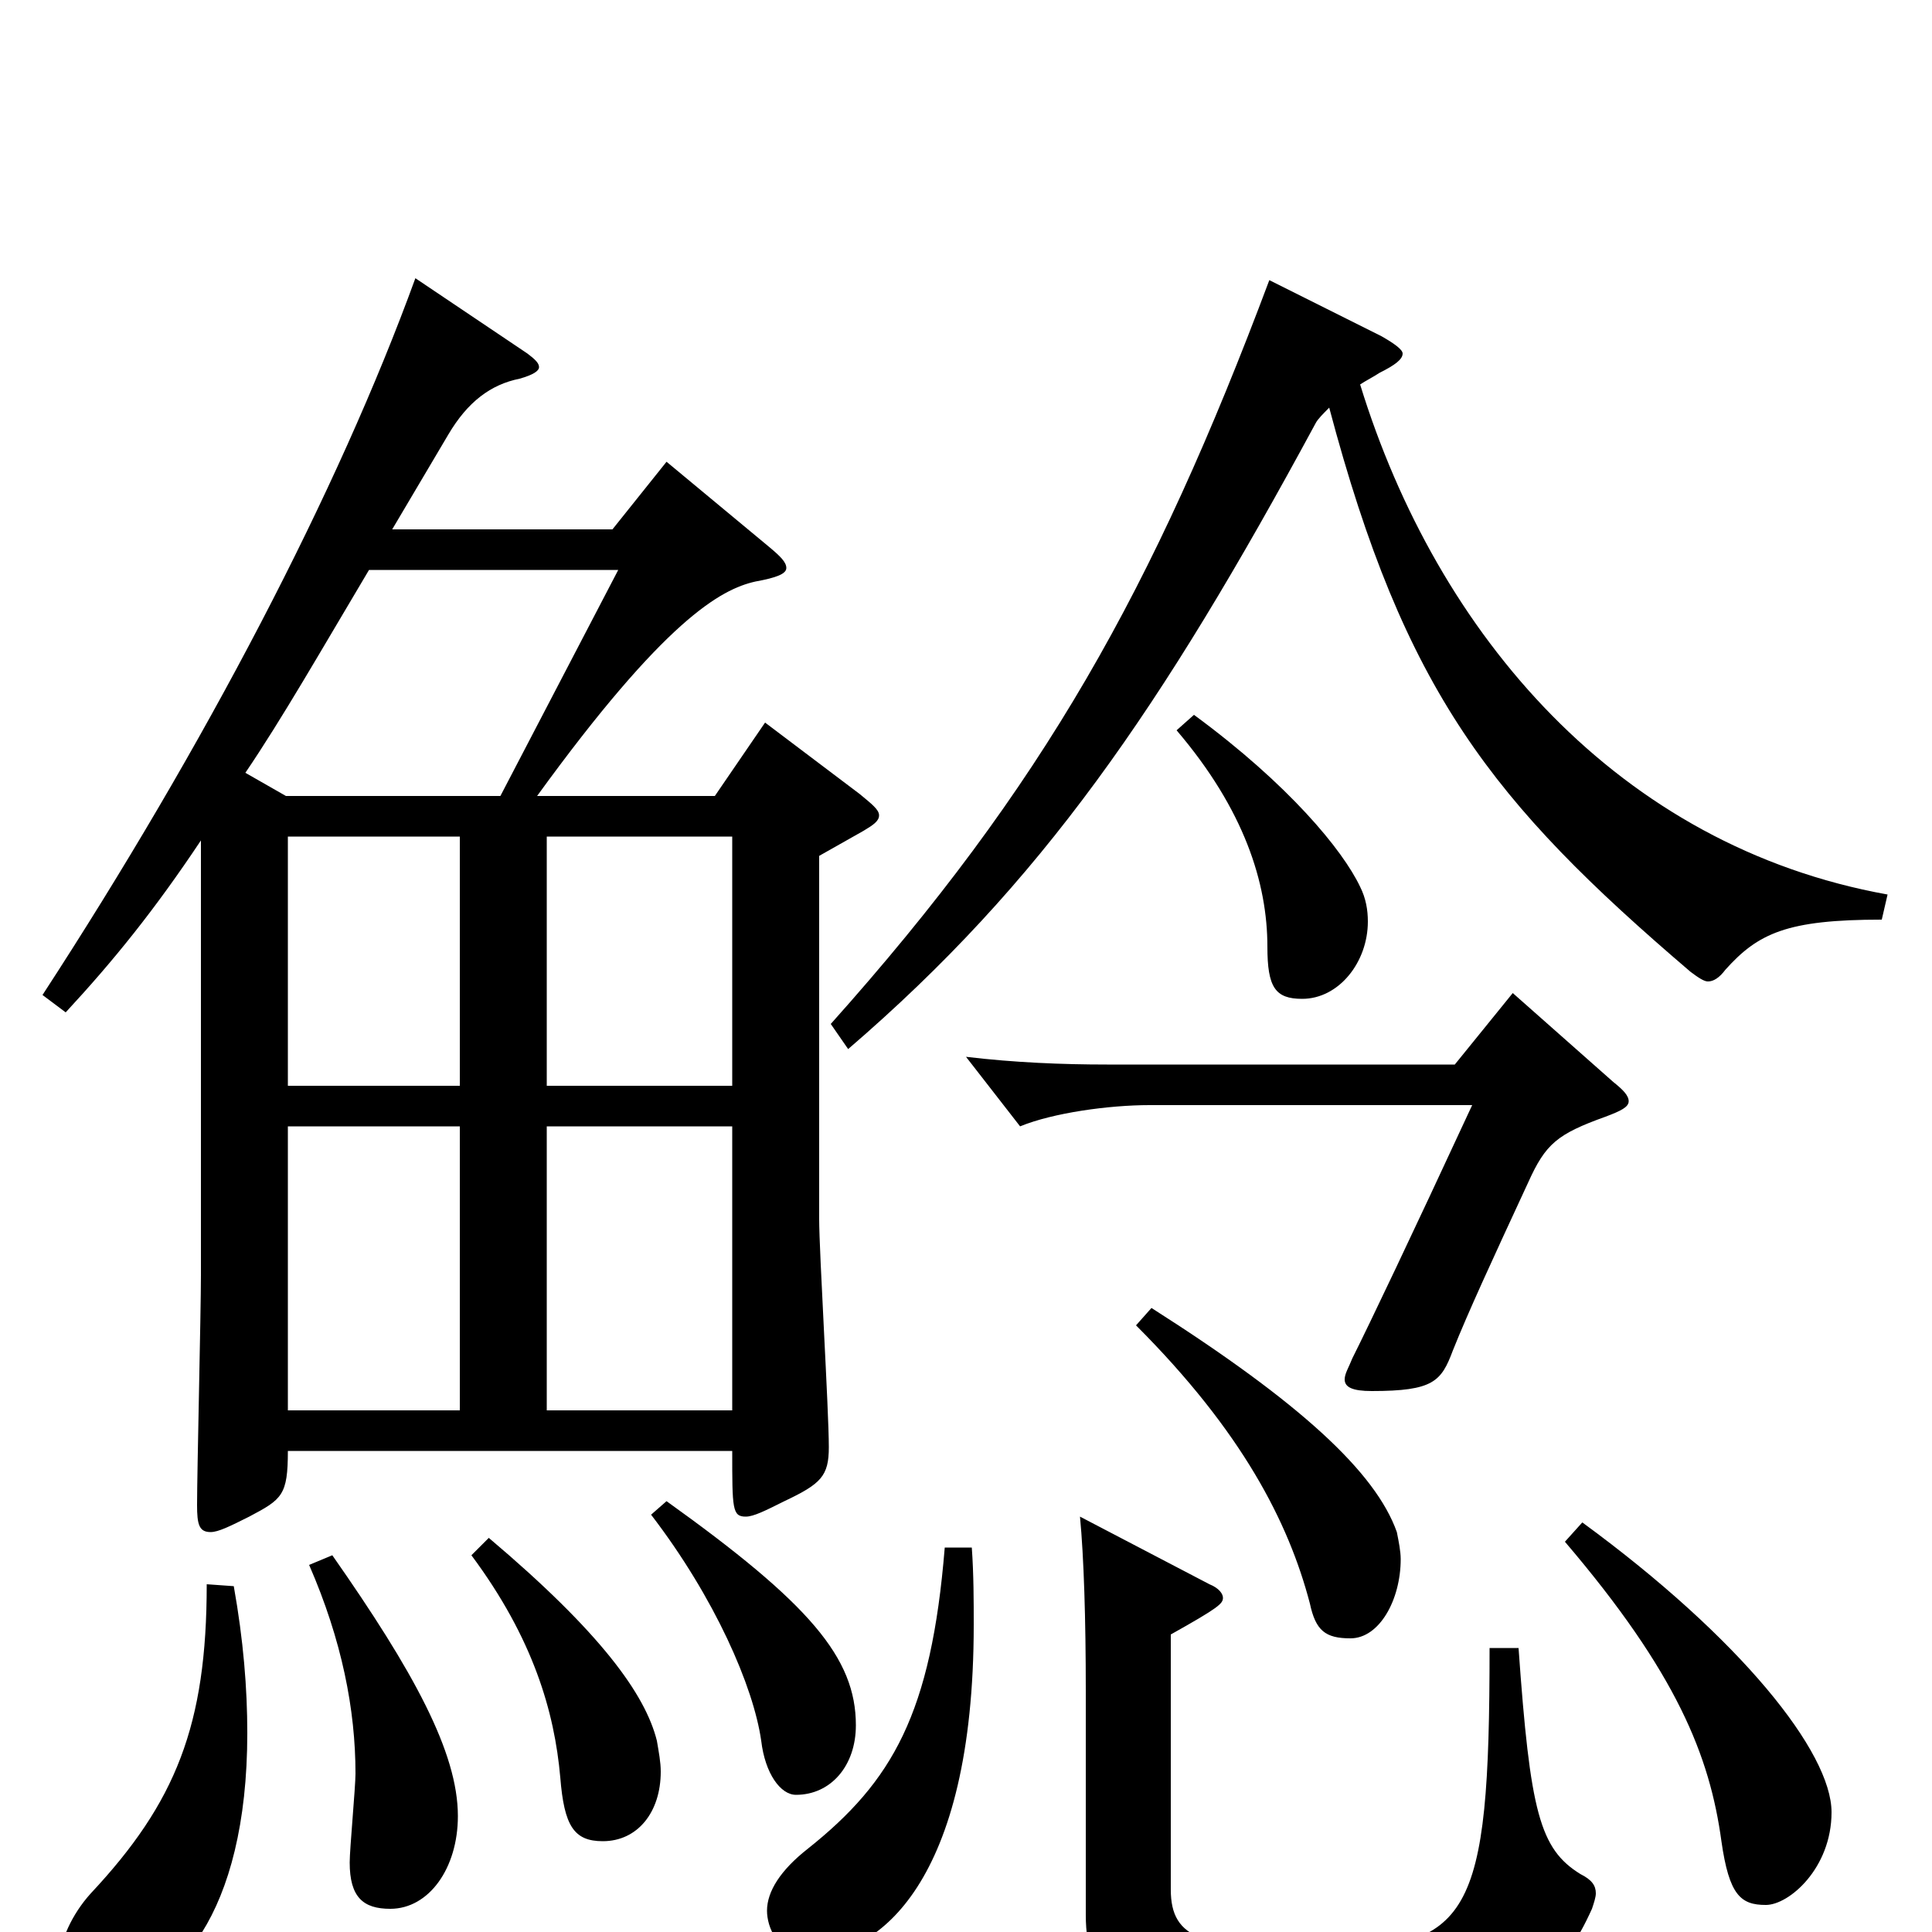 <svg xmlns="http://www.w3.org/2000/svg" viewBox="0 -1000 1000 1000">
	<path fill="#000000" d="M396 -626L370 -588H278C344 -679 373 -695 391 -699C402 -701 407 -703 407 -706C407 -709 404 -712 398 -717L345 -761L317 -726H203L232 -775C242 -792 254 -801 269 -804C276 -806 279 -808 279 -810C279 -812 277 -814 273 -817L215 -856C175 -746 106 -614 22 -485L34 -476C59 -503 80 -529 104 -565V-340C104 -321 102 -238 102 -221C102 -211 103 -207 109 -207C113 -207 119 -210 129 -215C146 -224 149 -226 149 -249H379C379 -219 379 -215 386 -215C390 -215 396 -218 406 -223C425 -232 429 -236 429 -251C429 -270 424 -352 424 -369V-557L447 -570C452 -573 455 -575 455 -578C455 -581 451 -584 445 -589ZM149 -438V-567H238V-438ZM283 -438V-567H379V-438ZM149 -270V-417H238V-270ZM283 -270V-417H379V-270ZM259 -588H148L127 -600C146 -628 166 -663 191 -705H320ZM657 -855C597 -695 540 -593 430 -470L439 -457C539 -543 601 -633 681 -781C682 -783 685 -786 688 -789C727 -642 772 -585 875 -497C879 -494 882 -492 884 -492C887 -492 890 -494 893 -498C910 -517 925 -524 974 -524L977 -537C838 -562 744 -671 704 -801C707 -803 711 -805 714 -807C722 -811 726 -814 726 -817C726 -819 722 -822 715 -826ZM609 -622C644 -581 656 -543 656 -510C656 -489 660 -483 674 -483C693 -483 708 -502 708 -523C708 -529 707 -535 704 -541C695 -560 667 -594 618 -630ZM783 -486L753 -449H573C550 -449 525 -450 500 -453L528 -417C545 -424 574 -428 595 -428H762C730 -359 709 -315 700 -297C698 -292 696 -289 696 -286C696 -282 700 -280 710 -280C742 -280 746 -285 752 -301C760 -321 772 -347 791 -388C800 -408 806 -413 831 -422C839 -425 843 -427 843 -430C843 -433 840 -436 835 -440ZM588 -314C643 -259 667 -212 678 -170C681 -156 686 -152 699 -152C714 -152 725 -172 725 -193C725 -197 724 -202 723 -207C712 -238 673 -274 596 -323ZM337 -216C370 -173 390 -127 394 -99C396 -82 404 -71 412 -71C430 -71 443 -86 443 -107C443 -142 419 -170 345 -223ZM771 -147C771 -7 761 9 683 9C623 9 606 4 606 -22V-154C631 -168 633 -170 633 -173C633 -175 631 -178 626 -180L559 -215C561 -194 562 -162 562 -125V-9C562 28 581 49 658 49C789 49 809 21 824 -12C825 -15 826 -18 826 -20C826 -24 824 -27 818 -30C797 -43 792 -62 786 -147ZM810 -202C868 -134 885 -91 891 -47C895 -19 901 -14 914 -14C926 -14 948 -33 948 -62C948 -93 901 -152 819 -212ZM244 -195C276 -152 287 -114 290 -80C292 -55 297 -47 312 -47C330 -47 342 -62 342 -83C342 -88 341 -93 340 -99C334 -123 311 -155 253 -204ZM489 -199C482 -113 462 -78 418 -43C404 -32 397 -21 397 -11C397 -3 402 12 420 12C454 12 504 -25 504 -159C504 -171 504 -185 503 -199ZM160 -190C177 -151 184 -115 184 -82C184 -75 181 -43 181 -36C181 -18 188 -12 202 -12C222 -12 237 -33 237 -60C237 -93 214 -135 172 -195ZM107 -180C107 -107 91 -67 47 -20C37 -9 31 5 31 14C31 23 39 33 54 33C90 33 128 -9 128 -103C128 -126 126 -151 121 -179Z"/>
</svg>